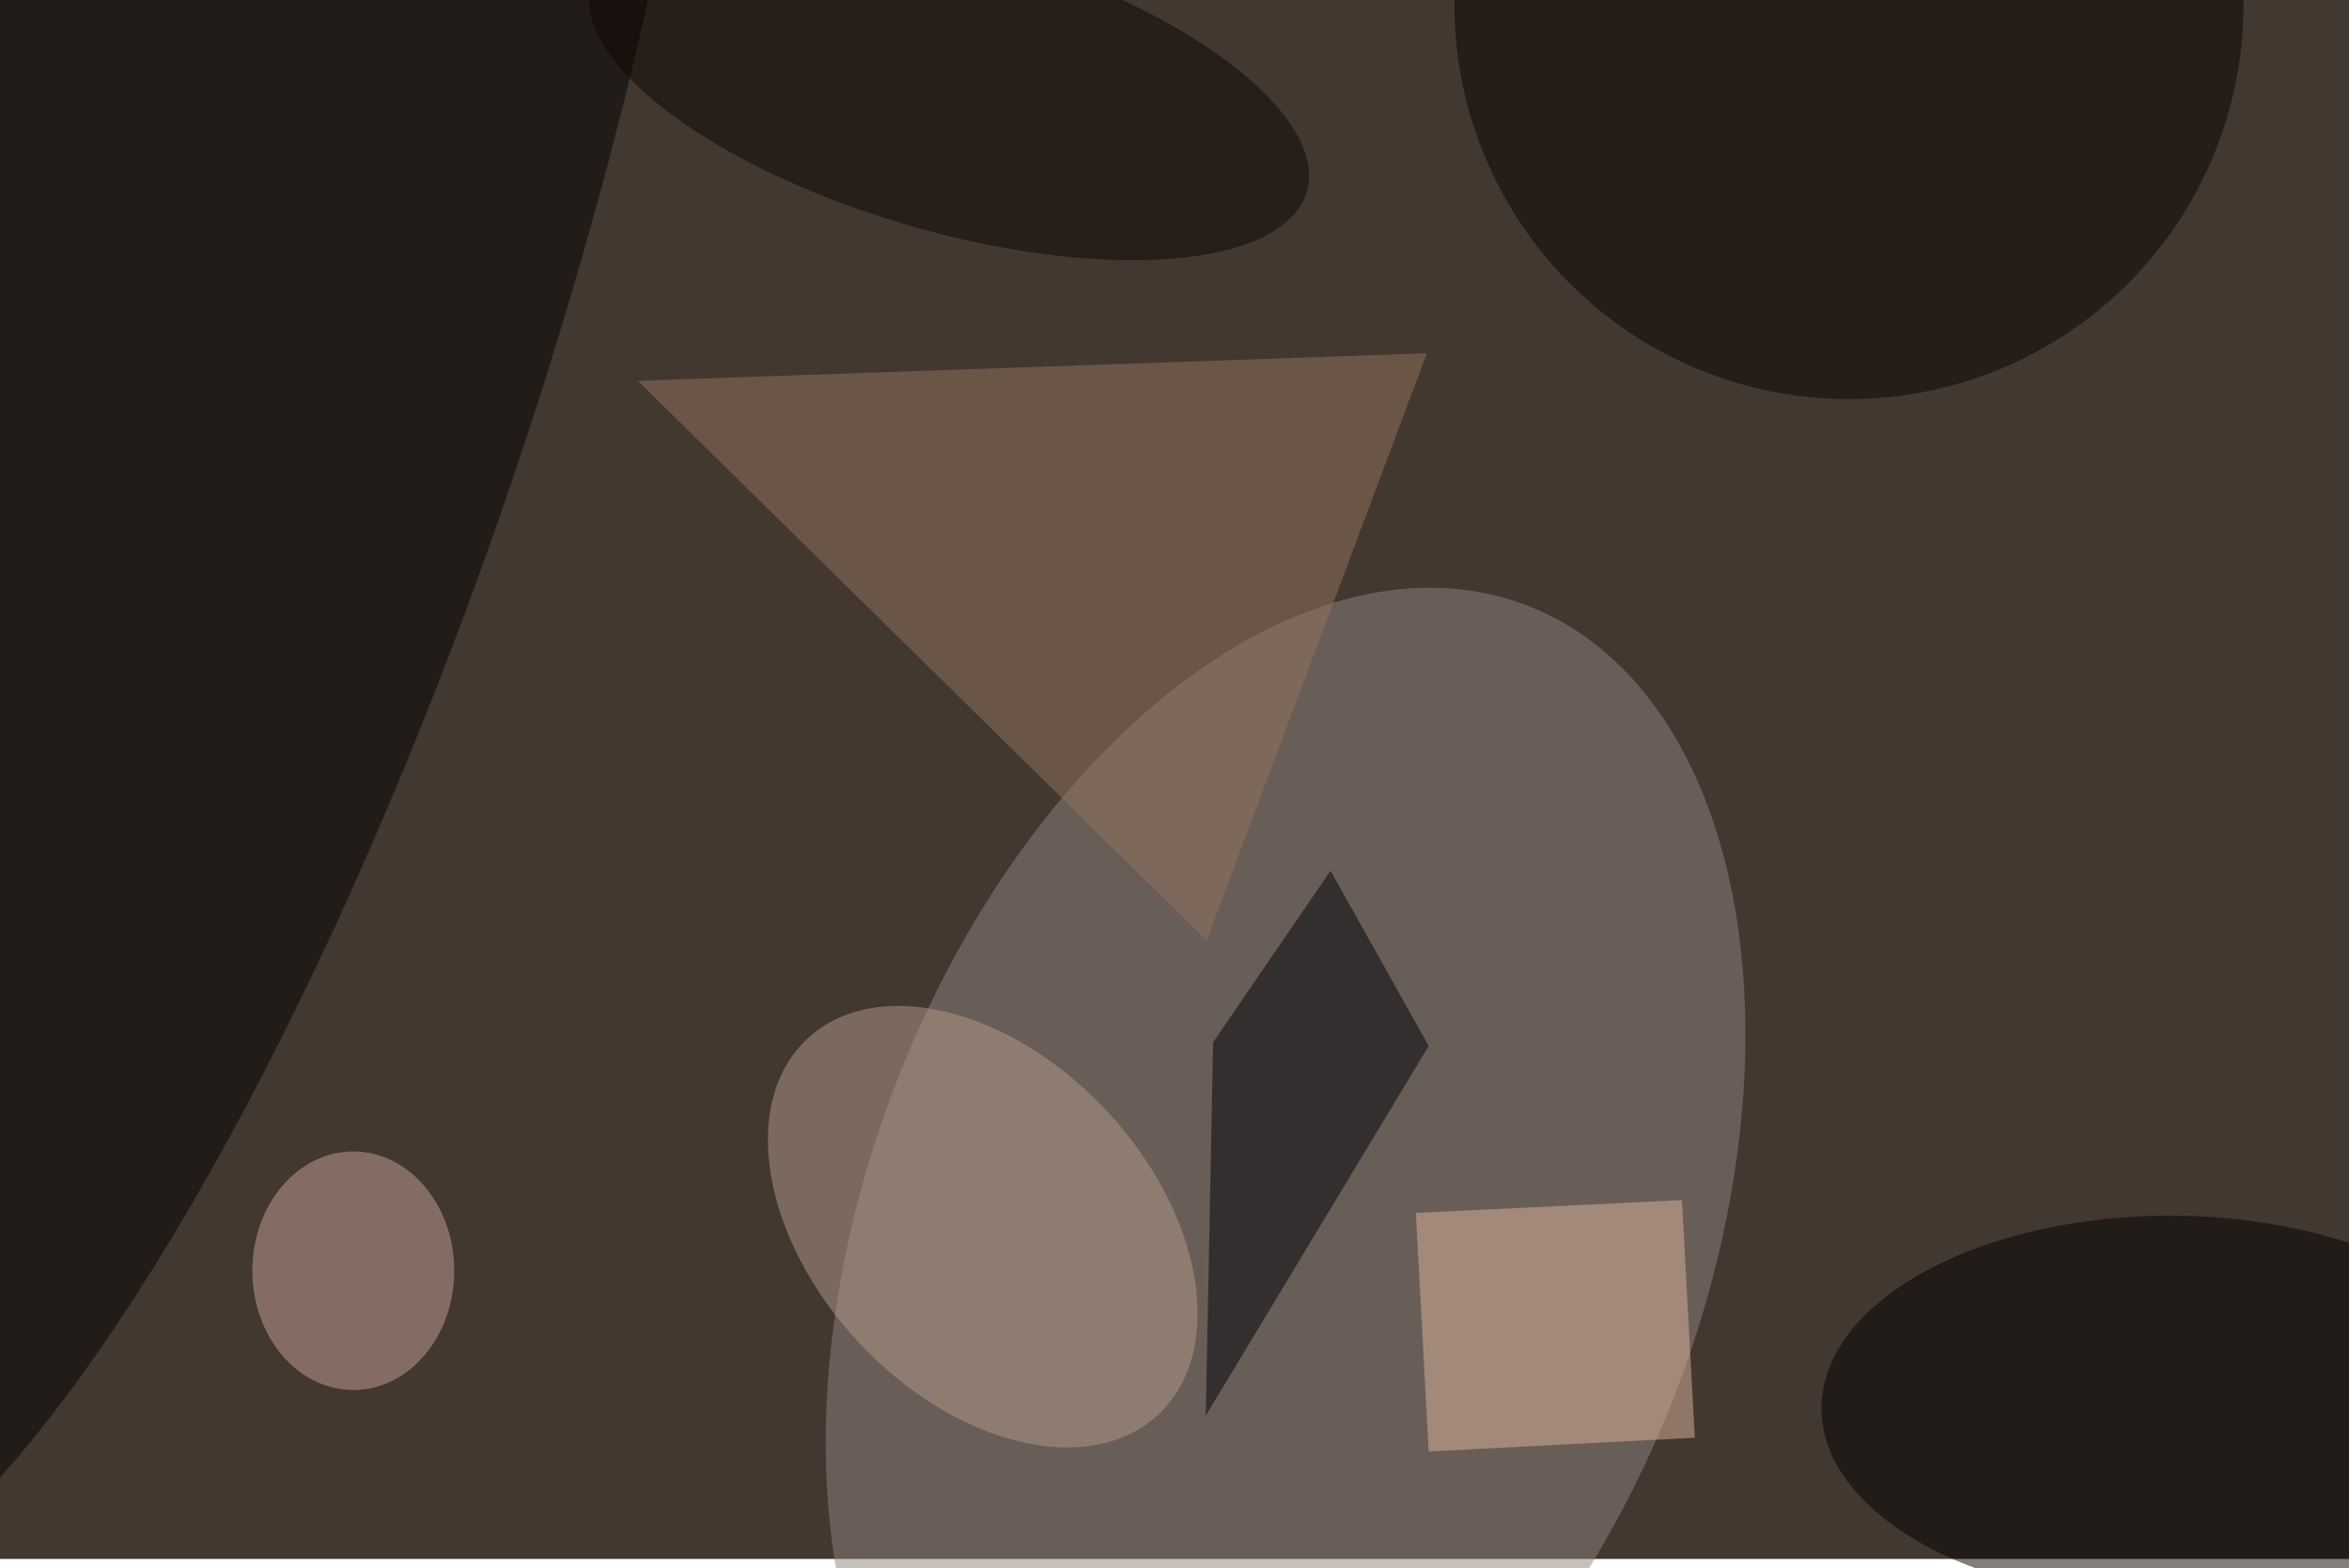 <svg xmlns="http://www.w3.org/2000/svg" viewBox="0 0 2849 1902"><filter id="b"><feGaussianBlur stdDeviation="12" /></filter><path fill="#423830" d="M0 0h2849v1891H0z"/><g filter="url(#b)" transform="translate(5.6 5.6) scale(11.129)" fill-opacity=".5"><ellipse fill="#91857e" rx="1" ry="1" transform="matrix(-26.179 69.064 -42.737 -16.2 139.6 134.5)"/><ellipse fill="#020000" rx="1" ry="1" transform="matrix(46.397 -140.362 38.408 12.696 18.3 35)"/><ellipse fill="#090200" cx="201" rx="43" ry="43"/><ellipse fill="#b69b8c" rx="1" ry="1" transform="matrix(19.117 20.487 -13.517 12.613 106.6 133.2)"/><ellipse cx="236" cy="153" rx="38" ry="21"/><path fill="#93735f" d="M131 102L69 41l86-3z"/><path fill="#000008" d="M144.5 94.4l-12.8 18.7-.8 40.7 24.3-40.3z"/><path fill="#deb49c" d="M184.2 156.2l-29 1.5-1.4-26 29-1.4z"/><ellipse fill="#c6a194" cx="38" cy="138" rx="11" ry="13"/><ellipse fill="#0e0500" rx="1" ry="1" transform="rotate(-163.8 52.1 -2.8) scale(40.614 15.637)"/></g></svg>